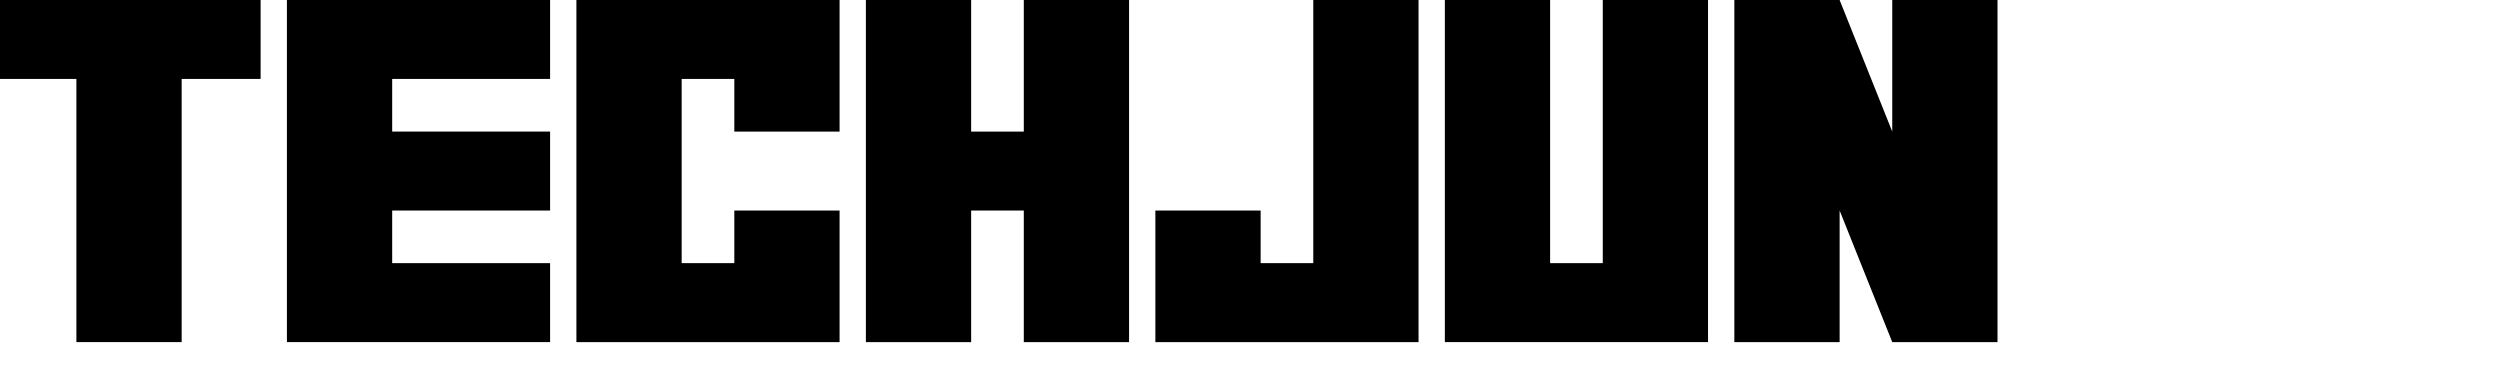 <?xml-stylesheet type="text/css" href="/assets/css/logo.css"?>
<svg aria-hidden="true" role="img" xmlns="http://www.w3.org/2000/svg" width="300" height="44" viewBox="0 0 66 12">
  <g aria-label="techjun" id="techjun" transform="translate(-8, 0)">
    <path d="M 6.036,2.583 V 11.196 H 2.591 V 2.583 H 0.007 V -6.6800788e-4 H 8.62 V 2.583 Z" class="logo-text-t"/>
    <path d="m 12.926,8.612 h 5.168 v 2.584 H 9.481 V -6.6800788e-4 H 18.094 V 2.583 H 12.926 V 4.306 h 5.168 v 2.584 h -5.168 z" class="logo-text-e"/>
    <path d="M 24.123,2.583 H 22.4 V 8.612 h 1.723 V 6.89 h 3.445 V 11.196 H 18.955 V -6.6800788e-4 h 8.613 V 4.306 h -3.445 z" class="logo-text-c"/>
    <path d="M 31.874,6.89 V 11.196 H 28.429 V -6.6800788e-4 h 3.445 V 4.306 h 1.723 V -6.6800788e-4 h 3.445 V 11.196 H 33.597 V 6.89 Z" class="logo-text-h"/>
    <path d="M 37.903,11.196 V 6.89 h 3.445 V 8.612 h 1.723 V -6.6800788e-4 H 46.516 V 11.196 Z" class="logo-text-j"/>
    <path d="M 47.377,11.196 V -6.6800788e-4 h 3.445 V 8.612 h 1.723 V -6.6800788e-4 H 55.99 V 11.196 Z" class="logo-text-u"/>
    <path d="M 60.297,6.89 V 11.196 H 56.851 V -6.6800788e-4 h 3.445 L 62.019,4.306 V -6.6800788e-4 h 3.445 V 11.196 h -3.445 z" class="logo-text-n"/>
  </g>
</svg>
